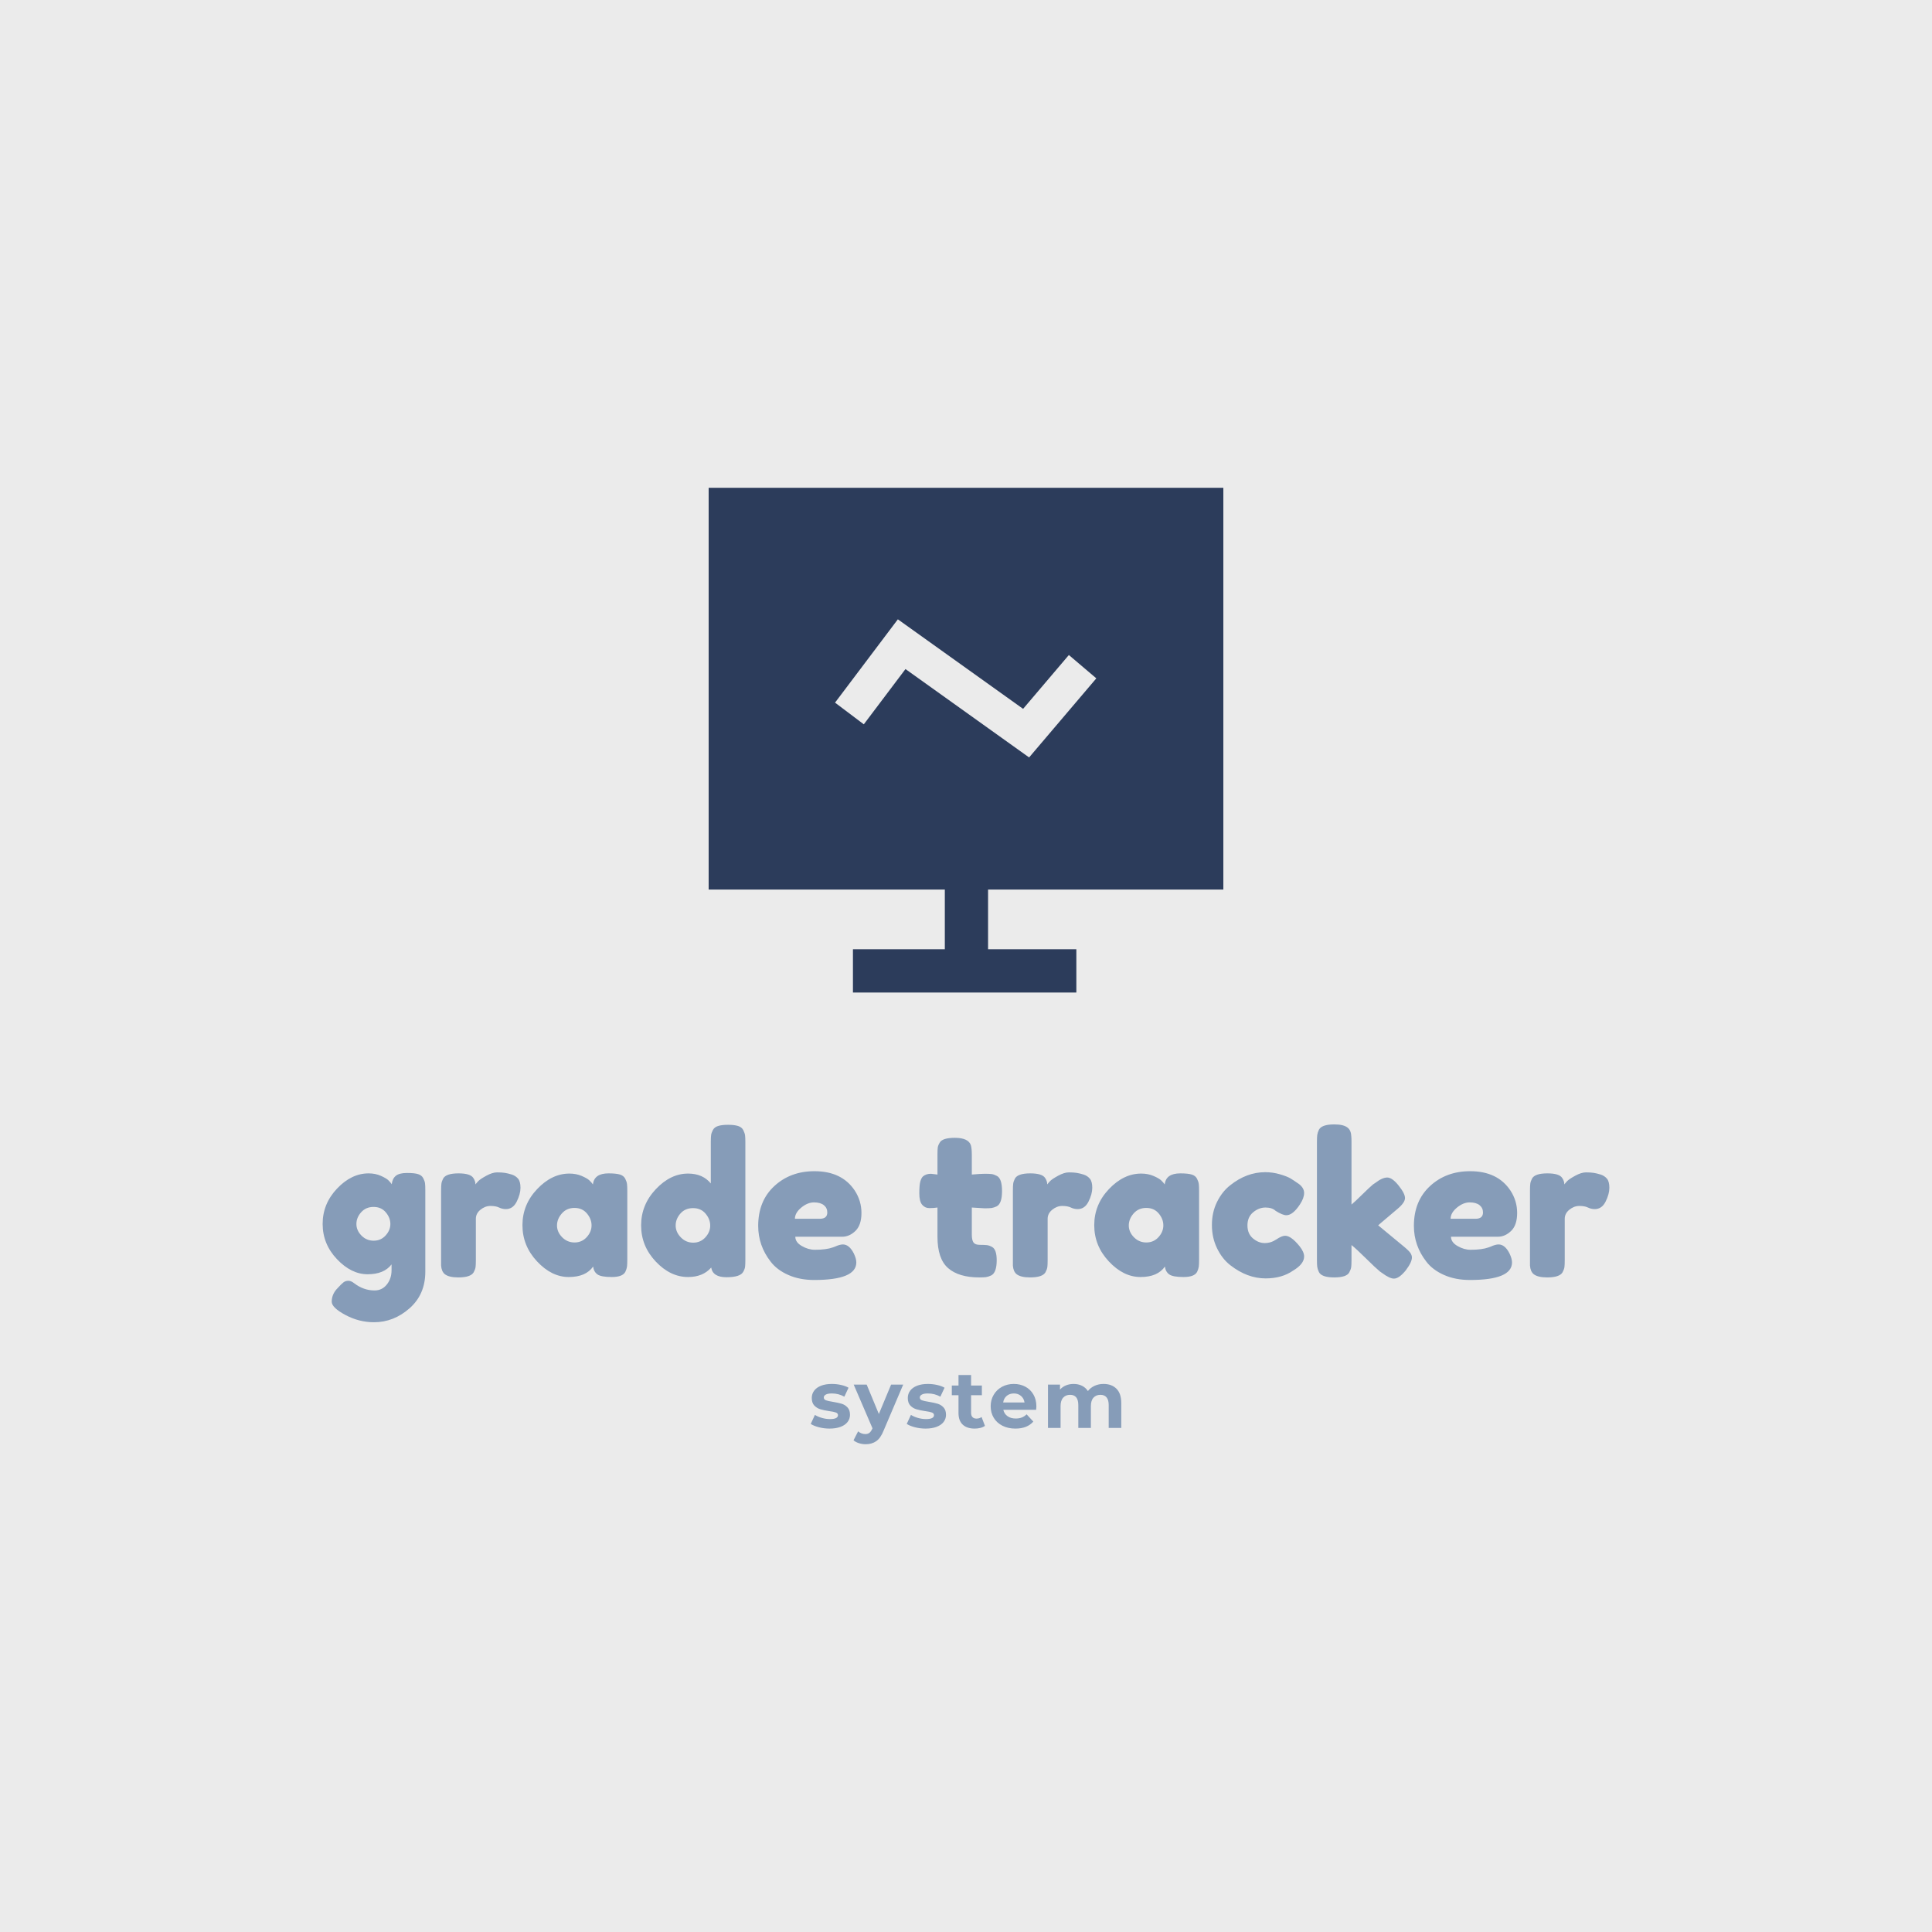 <svg version="1.1" preserveAspectRatio="none" xmlns="http://www.w3.org/2000/svg" width="500" height="500" viewBox="0 0 500 500"><rect width="100%" height="100%" fill="#EBEBEB" fill-opacity="1"/><svg viewBox="425.486 256.124 390.241 290.081" width="333" height="247.532" x="83.5px" y="126.234px" xmlns="http://www.w3.org/2000/svg" xmlns:xlink="http://www.w3.org/1999/xlink" preserveAspectRatio="none"><defs></defs><style>.aLgOaV3zRcolors-3 {fill:#BDBDC2;fill-opacity:1;}.aLgOaV3zRcolors-4 {fill:#51F3DA;fill-opacity:1;}.aLgOaV3zRcolors-5 {fill:#A7ACB0;fill-opacity:1;}.aLgOaV3zRcolors-6 {fill:#0AC5A8;fill-opacity:1;}.aLgOaV3zRcolors-7 {fill:#869CB8;fill-opacity:1;}.companyName {fill:#869CB8;fill-opacity:1;}.icon1 {fill:#2C3C5B;fill-opacity:1;}.icon2 {fill:#5E738E;fill-opacity:1;}.icon3 {fill:#151F35;fill-opacity:1;}.icon3-str {stroke:#151F35;stroke-opacity:1;}.text {fill:#869CB8;fill-opacity:1;}</style><g opacity="1" transform="rotate(0 573.515 525.205)">
<svg width="94.184" height="21" x="573.515" y="525.205" version="1.1" preserveAspectRatio="none" viewBox="0.8 -26.28 154.08 34.36">
  <g transform="matrix(1 0 0 1 0 0)" class="text"><path id="id-6izo4zJp6" d="M10.12 0.32Q7.44 0.32 4.88-0.34Q2.32-1 0.80-2L0.80-2L2.88-6.48Q4.32-5.56 6.36-4.98Q8.40-4.40 10.36-4.40L10.36-4.40Q14.32-4.40 14.32-6.36L14.32-6.36Q14.32-7.28 13.24-7.68Q12.16-8.08 9.92-8.36L9.92-8.36Q7.28-8.76 5.56-9.28Q3.84-9.80 2.58-11.12Q1.32-12.44 1.32-14.88L1.32-14.88Q1.32-16.92 2.50-18.50Q3.68-20.08 5.94-20.96Q8.20-21.84 11.28-21.84L11.28-21.84Q13.56-21.84 15.82-21.34Q18.08-20.84 19.56-19.96L19.56-19.96L17.48-15.52Q14.64-17.12 11.28-17.12L11.28-17.12Q9.28-17.12 8.28-16.56Q7.28-16 7.28-15.12L7.28-15.12Q7.28-14.12 8.36-13.72Q9.44-13.32 11.80-12.96L11.80-12.96Q14.44-12.52 16.12-12.02Q17.80-11.52 19.04-10.20Q20.28-8.88 20.28-6.52L20.28-6.52Q20.28-4.52 19.08-2.96Q17.88-1.40 15.58-0.54Q13.28 0.32 10.12 0.32L10.12 0.32Z M40.68-21.52L46.68-21.52L36.96 1.32Q35.48 5.04 33.30 6.56Q31.12 8.08 28.04 8.08L28.04 8.08Q26.36 8.08 24.72 7.56Q23.08 7.04 22.04 6.12L22.04 6.12L24.32 1.68Q25.04 2.32 25.98 2.68Q26.92 3.04 27.84 3.04L27.84 3.04Q29.12 3.04 29.92 2.42Q30.72 1.80 31.36 0.36L31.36 0.36L31.44 0.16L22.12-21.52L28.56-21.52L34.60-6.92L40.68-21.52Z M57.76 0.32Q55.08 0.32 52.52-0.34Q49.96-1 48.44-2L48.44-2L50.52-6.48Q51.96-5.56 54.00-4.98Q56.04-4.40 58.00-4.40L58.00-4.40Q61.96-4.40 61.96-6.36L61.96-6.36Q61.96-7.28 60.88-7.68Q59.80-8.08 57.56-8.36L57.56-8.36Q54.92-8.76 53.20-9.28Q51.48-9.80 50.22-11.12Q48.96-12.44 48.96-14.88L48.96-14.88Q48.96-16.92 50.14-18.50Q51.32-20.08 53.58-20.96Q55.84-21.84 58.92-21.84L58.92-21.84Q61.20-21.84 63.46-21.34Q65.72-20.84 67.20-19.96L67.20-19.96L65.12-15.52Q62.28-17.12 58.92-17.12L58.92-17.12Q56.92-17.12 55.92-16.56Q54.92-16 54.92-15.12L54.92-15.12Q54.92-14.12 56.00-13.72Q57.08-13.32 59.44-12.96L59.44-12.96Q62.08-12.52 63.76-12.02Q65.44-11.52 66.68-10.20Q67.92-8.88 67.92-6.52L67.92-6.52Q67.92-4.52 66.72-2.96Q65.52-1.40 63.22-0.54Q60.92 0.32 57.76 0.32L57.76 0.32Z M85.56-5.44L87.24-1.04Q86.32-0.36 84.98-0.02Q83.64 0.32 82.16 0.32L82.16 0.32Q78.32 0.32 76.22-1.64Q74.12-3.60 74.12-7.40L74.12-7.40L74.12-16.24L70.80-16.24L70.80-21.04L74.12-21.04L74.12-26.28L80.36-26.28L80.36-21.04L85.72-21.04L85.72-16.24L80.36-16.24L80.36-7.48Q80.36-6.12 81.06-5.38Q81.76-4.64 83.04-4.64L83.04-4.64Q84.52-4.64 85.56-5.44L85.56-5.44Z M112.76-10.68Q112.76-10.56 112.64-9L112.64-9L96.36-9Q96.80-7 98.44-5.84Q100.08-4.68 102.52-4.68L102.52-4.68Q104.20-4.68 105.50-5.18Q106.80-5.68 107.92-6.76L107.92-6.76L111.24-3.16Q108.20 0.32 102.36 0.32L102.36 0.32Q98.72 0.32 95.92-1.10Q93.12-2.52 91.60-5.04Q90.08-7.56 90.08-10.76L90.08-10.76Q90.08-13.92 91.58-16.46Q93.08-19 95.70-20.42Q98.32-21.84 101.56-21.84L101.56-21.84Q104.72-21.84 107.28-20.48Q109.84-19.12 111.30-16.58Q112.76-14.04 112.76-10.68L112.76-10.68ZM101.60-17.12Q99.48-17.12 98.04-15.92Q96.60-14.72 96.28-12.64L96.28-12.64L106.88-12.64Q106.56-14.68 105.12-15.90Q103.68-17.12 101.60-17.12L101.60-17.12Z M146.08-21.84Q150.12-21.84 152.50-19.46Q154.88-17.08 154.88-12.32L154.88-12.32L154.88 0L148.64 0L148.64-11.36Q148.64-13.92 147.58-15.18Q146.52-16.44 144.56-16.44L144.56-16.44Q142.36-16.44 141.08-15.02Q139.80-13.60 139.80-10.80L139.80-10.80L139.80 0L133.56 0L133.56-11.36Q133.56-16.44 129.48-16.44L129.48-16.44Q127.32-16.44 126.04-15.02Q124.76-13.60 124.76-10.80L124.76-10.80L124.76 0L118.52 0L118.52-21.52L124.48-21.52L124.48-19.04Q125.68-20.40 127.42-21.12Q129.16-21.84 131.24-21.84L131.24-21.84Q133.52-21.84 135.36-20.94Q137.20-20.04 138.32-18.32L138.32-18.32Q139.64-20 141.66-20.92Q143.68-21.84 146.08-21.84L146.08-21.84Z"/></g>
</svg>
</g><g opacity="1" transform="rotate(0 425.486 449.205)">
<svg width="390.241" height="60" x="425.486" y="449.205" version="1.1" preserveAspectRatio="none" viewBox="1 -31 260.68 40.08">
  <g transform="matrix(1 0 0 1 0 0)" class="companyName"><path id="id-D6z1nYkh13" d="M14.96-1.44L14.96-2.64Q13.44-0.64 10.12-0.64Q6.80-0.64 3.90-3.70Q1-6.76 1-10.84Q1-14.92 3.92-18Q6.84-21.08 10.32-21.08L10.32-21.08Q11.68-21.08 12.80-20.58Q13.92-20.08 14.34-19.66Q14.76-19.24 15-18.88L15-18.88Q15.12-20 15.82-20.58Q16.52-21.16 18.08-21.16Q19.64-21.16 20.36-20.92Q21.08-20.68 21.38-20.10Q21.68-19.52 21.74-19.08Q21.80-18.64 21.80-17.72L21.80-17.72L21.80-1.16Q21.80 3.44 18.60 6.26Q15.40 9.08 11.40 9.08L11.40 9.08Q8.36 9.08 5.60 7.60Q2.84 6.12 2.84 4.92L2.84 4.92Q2.84 3.36 4.04 2.16L4.04 2.16Q4.80 1.32 5.22 1Q5.64 0.68 6.20 0.68Q6.76 0.68 7.36 1.16L7.36 1.16Q9.28 2.64 11.52 2.64L11.52 2.64Q13.04 2.64 14 1.44Q14.96 0.24 14.96-1.44L14.96-1.44ZM7.84-10.82Q7.84-9.52 8.86-8.48Q9.88-7.44 11.34-7.44Q12.80-7.44 13.76-8.50Q14.72-9.56 14.72-10.82Q14.72-12.08 13.80-13.18Q12.88-14.28 11.32-14.28Q9.76-14.28 8.80-13.20Q7.84-12.12 7.84-10.82Z M39.32-20.84Q40.08-20.60 40.58-20.02Q41.08-19.44 41.08-18.16Q41.08-16.88 40.32-15.36Q39.56-13.84 38.12-13.84L38.12-13.84Q37.40-13.84 36.74-14.16Q36.08-14.48 35-14.48Q33.92-14.48 32.98-13.72Q32.04-12.96 32.04-11.88L32.04-11.88L32.04-3.48Q32.04-2.56 31.98-2.10Q31.92-1.64 31.60-1.04L31.60-1.04Q31.00 0 28.48 0L28.48 0Q26.56 0 25.72-0.68L25.72-0.68Q25.08-1.24 25.00-2.40L25.00-2.40Q25.00-2.80 25.00-3.56L25.00-3.56L25.00-17.60Q25.00-18.52 25.06-18.98Q25.12-19.44 25.40-20L25.40-20Q25.96-21.08 28.52-21.08L28.52-21.08Q30.92-21.08 31.52-20.16L31.52-20.16Q31.96-19.52 31.96-18.84L31.96-18.84Q32.16-19.12 32.54-19.52Q32.92-19.92 34.16-20.60Q35.40-21.28 36.34-21.28Q37.28-21.28 37.92-21.18Q38.56-21.08 39.32-20.84Z M55.76-18.84L55.76-18.84Q56-21.08 58.92-21.08L58.92-21.08Q60.48-21.08 61.24-20.84Q62-20.60 62.30-20Q62.60-19.40 62.66-18.94Q62.72-18.48 62.72-17.56L62.72-17.56L62.72-3.56Q62.72-2.64 62.66-2.18Q62.60-1.72 62.32-1.12L62.32-1.12Q61.76-0.08 59.58-0.08Q57.40-0.08 56.66-0.62Q55.92-1.16 55.80-2.20L55.80-2.20Q54.32-0.08 50.86-0.08Q47.40-0.08 44.44-3.24Q41.48-6.40 41.48-10.58Q41.48-14.76 44.46-17.90Q47.44-21.04 51-21.04L51-21.04Q52.36-21.04 53.48-20.56Q54.60-20.08 55.04-19.66Q55.48-19.24 55.76-18.84ZM48.48-10.52Q48.48-9.20 49.52-8.14Q50.56-7.08 52.04-7.08Q53.52-7.08 54.50-8.16Q55.48-9.24 55.48-10.54Q55.48-11.84 54.54-12.96Q53.60-14.08 52.02-14.08Q50.44-14.08 49.46-12.96Q48.48-11.84 48.48-10.52Z M80.06-29.86Q80.36-30.44 81.12-30.68Q81.88-30.92 83.14-30.92Q84.40-30.92 85.16-30.68Q85.92-30.44 86.22-29.84Q86.52-29.24 86.58-28.78Q86.64-28.32 86.64-27.40L86.64-27.40L86.64-3.52Q86.64-2.60 86.58-2.14Q86.52-1.68 86.20-1.12L86.20-1.12Q85.60-0.04 82.82-0.04Q80.04-0.04 79.72-2L79.72-2Q78.04-0.08 75.04-0.08L75.04-0.08Q71.44-0.08 68.48-3.22Q65.52-6.36 65.52-10.54Q65.52-14.72 68.50-17.88Q71.48-21.04 75.04-21.04L75.04-21.04Q78-21.04 79.64-19.04L79.64-19.04L79.64-27.44Q79.64-28.36 79.70-28.82Q79.76-29.28 80.06-29.86ZM73.56-8.12Q74.60-7.04 76.08-7.04Q77.56-7.04 78.54-8.12Q79.52-9.20 79.52-10.50Q79.52-11.80 78.58-12.92Q77.64-14.04 76.04-14.04Q74.44-14.04 73.48-12.94Q72.52-11.84 72.52-10.52Q72.52-9.20 73.56-8.12Z M110.16-13.06Q110.16-10.60 108.94-9.42Q107.72-8.24 106.24-8.24L106.24-8.24L96.76-8.24Q96.76-7.12 98.08-6.36Q99.40-5.60 100.72-5.60L100.72-5.60Q103.04-5.60 104.36-6.08L104.36-6.08L104.80-6.24Q105.76-6.68 106.40-6.68L106.40-6.68Q107.68-6.68 108.60-4.88L108.60-4.88Q109.12-3.80 109.12-3.04L109.12-3.04Q109.12 0.52 100.60 0.52L100.60 0.52Q97.64 0.52 95.34-0.50Q93.04-1.52 91.76-3.20L91.76-3.20Q89.24-6.44 89.24-10.44L89.24-10.44Q89.24-15.48 92.50-18.50Q95.76-21.52 100.64-21.52L100.64-21.52Q106.20-21.52 108.80-17.60L108.80-17.60Q110.16-15.52 110.16-13.06ZM96.68-11.88L101.72-11.88Q103.24-11.88 103.24-13.16L103.24-13.16Q103.24-14.08 102.54-14.64Q101.84-15.20 100.54-15.20Q99.24-15.20 97.96-14.14Q96.68-13.08 96.68-11.88L96.68-11.88Z M135.12-14L135.12-14L132.52-14.16L132.52-8.64Q132.52-7.56 132.86-7.08Q133.20-6.60 134.14-6.60Q135.08-6.60 135.58-6.54Q136.08-6.48 136.64-6.16L136.64-6.16Q137.56-5.64 137.56-3.48L137.56-3.48Q137.56-0.96 136.44-0.40L136.44-0.40Q135.84-0.12 135.38-0.06Q134.92 0 134.04 0L134.04 0Q129.88 0 127.72-1.88Q125.56-3.76 125.56-8.24L125.56-8.24L125.56-14.16Q124.80-14.04 123.92-14.04Q123.04-14.04 122.46-14.72Q121.88-15.40 121.88-17.04Q121.88-18.68 122.08-19.42Q122.28-20.16 122.64-20.48L122.64-20.48Q123.28-21 124.24-21L124.24-21L125.56-20.84L125.56-24.96Q125.56-25.88 125.62-26.32Q125.68-26.76 126.00-27.28L126.00-27.28Q126.52-28.28 129.08-28.28L129.08-28.28Q131.80-28.28 132.32-26.80L132.32-26.80Q132.52-26.16 132.52-24.76L132.52-24.76L132.52-20.84Q134.28-21 135.18-21Q136.08-21 136.54-20.94Q137.00-20.88 137.60-20.56L137.60-20.56Q138.64-20.04 138.64-17.48L138.64-17.48Q138.64-14.96 137.56-14.40L137.56-14.40Q136.96-14.12 136.50-14.06Q136.04-14 135.12-14Z M155.16-20.84Q155.92-20.60 156.42-20.02Q156.92-19.44 156.92-18.16Q156.92-16.88 156.16-15.36Q155.40-13.84 153.96-13.84L153.96-13.84Q153.24-13.84 152.58-14.16Q151.92-14.48 150.84-14.48Q149.76-14.48 148.82-13.72Q147.88-12.96 147.88-11.88L147.88-11.88L147.88-3.48Q147.88-2.56 147.82-2.10Q147.76-1.64 147.44-1.04L147.44-1.04Q146.84 0 144.32 0L144.32 0Q142.40 0 141.56-0.68L141.56-0.68Q140.92-1.24 140.84-2.40L140.84-2.40Q140.84-2.80 140.84-3.56L140.84-3.56L140.84-17.60Q140.84-18.52 140.90-18.98Q140.96-19.44 141.24-20L141.24-20Q141.80-21.08 144.36-21.08L144.36-21.08Q146.76-21.08 147.36-20.16L147.36-20.16Q147.80-19.52 147.80-18.84L147.80-18.84Q148-19.12 148.38-19.52Q148.76-19.92 150-20.60Q151.24-21.28 152.18-21.28Q153.12-21.28 153.76-21.18Q154.40-21.08 155.16-20.84Z M171.60-18.84L171.60-18.84Q171.84-21.08 174.76-21.08L174.76-21.08Q176.32-21.08 177.08-20.84Q177.84-20.60 178.14-20Q178.44-19.40 178.50-18.94Q178.56-18.48 178.56-17.56L178.56-17.56L178.56-3.56Q178.56-2.64 178.50-2.18Q178.44-1.72 178.16-1.12L178.16-1.12Q177.60-0.08 175.42-0.08Q173.24-0.08 172.50-0.62Q171.76-1.16 171.64-2.20L171.64-2.20Q170.16-0.08 166.70-0.08Q163.24-0.08 160.28-3.24Q157.32-6.40 157.32-10.58Q157.32-14.76 160.30-17.90Q163.28-21.04 166.84-21.04L166.84-21.04Q168.20-21.04 169.32-20.56Q170.44-20.08 170.88-19.66Q171.32-19.24 171.60-18.84ZM164.32-10.52Q164.32-9.20 165.36-8.14Q166.40-7.08 167.88-7.08Q169.36-7.08 170.34-8.16Q171.32-9.24 171.32-10.54Q171.32-11.84 170.38-12.96Q169.44-14.08 167.86-14.08Q166.28-14.08 165.30-12.96Q164.32-11.84 164.32-10.52Z M188.36-10.54Q188.36-8.84 189.48-7.90Q190.60-6.96 191.86-6.96Q193.12-6.96 194.22-7.70Q195.32-8.44 196.00-8.44L196.00-8.44Q197.20-8.44 198.92-6.32L198.92-6.32Q199.84-5.16 199.84-4.24L199.84-4.24Q199.84-2.72 197.64-1.40L197.64-1.40Q195.36 0.20 192.04 0.20L192.04 0.20Q188.32 0.20 184.88-2.48L184.88-2.48Q183.24-3.76 182.20-5.90Q181.16-8.04 181.16-10.62Q181.16-13.20 182.20-15.30Q183.24-17.40 184.88-18.68L184.88-18.68Q188.20-21.32 191.96-21.32L191.96-21.32Q193.48-21.32 194.92-20.90Q196.36-20.48 197.04-20.08L197.04-20.08L197.68-19.68Q198.40-19.20 198.80-18.92L198.80-18.92Q199.84-18.12 199.84-17.10Q199.84-16.08 199.00-14.80L199.00-14.80Q197.56-12.60 196.24-12.60L196.24-12.60Q195.48-12.60 194.08-13.48L194.08-13.48Q193.36-14.16 192.02-14.16Q190.68-14.16 189.52-13.20Q188.36-12.24 188.36-10.54Z M218.80-13.92L214.84-10.56L220.16-6.16Q221.16-5.32 221.42-4.88Q221.68-4.44 221.68-4.04L221.68-4.04Q221.68-3.08 220.44-1.44L220.44-1.44Q219.08 0.24 218.04 0.24L218.04 0.24Q217.16 0.24 215.60-0.92L215.60-0.92L215.20-1.20Q214.28-1.96 212.36-3.86Q210.44-5.76 209.44-6.56L209.44-6.56L209.44-3.48Q209.44-2.56 209.38-2.10Q209.32-1.64 209.00-1.04L209.00-1.04Q208.48 0 205.92 0L205.92 0Q203.40 0 202.84-1.08L202.84-1.08Q202.56-1.68 202.50-2.14Q202.44-2.60 202.44-3.52L202.44-3.52L202.44-27.48Q202.44-28.40 202.50-28.86Q202.56-29.32 202.84-29.92L202.84-29.92Q203.40-31 205.96-31L205.96-31Q207.88-31 208.68-30.32L208.68-30.32Q209.36-29.76 209.40-28.56L209.40-28.56Q209.44-28.20 209.44-27.44L209.44-27.44L209.44-14.76Q210.16-15.36 211.62-16.80Q213.08-18.24 213.80-18.84L213.80-18.84L214.28-19.16Q215.68-20.24 216.68-20.24Q217.68-20.24 218.98-18.62Q220.28-17 220.28-16.08Q220.28-15.16 218.80-13.92L218.80-13.92Z M243.00-13.06Q243.00-10.60 241.78-9.42Q240.56-8.24 239.08-8.24L239.08-8.24L229.60-8.24Q229.60-7.12 230.92-6.36Q232.24-5.60 233.56-5.60L233.56-5.60Q235.88-5.60 237.20-6.08L237.20-6.08L237.64-6.24Q238.60-6.68 239.24-6.68L239.24-6.68Q240.52-6.68 241.44-4.88L241.44-4.88Q241.96-3.80 241.96-3.04L241.96-3.04Q241.96 0.52 233.44 0.52L233.44 0.52Q230.48 0.52 228.18-0.50Q225.88-1.52 224.60-3.20L224.60-3.20Q222.08-6.44 222.08-10.44L222.08-10.44Q222.08-15.48 225.34-18.50Q228.60-21.52 233.48-21.52L233.48-21.52Q239.04-21.52 241.64-17.60L241.64-17.60Q243.00-15.52 243.00-13.06ZM229.52-11.88L234.56-11.88Q236.08-11.88 236.08-13.16L236.08-13.16Q236.08-14.08 235.38-14.64Q234.68-15.20 233.38-15.20Q232.08-15.20 230.80-14.14Q229.52-13.08 229.52-11.88L229.52-11.88Z M259.92-20.84Q260.68-20.60 261.18-20.02Q261.68-19.44 261.68-18.16Q261.68-16.88 260.92-15.36Q260.16-13.84 258.72-13.84L258.72-13.84Q258.00-13.84 257.34-14.16Q256.68-14.48 255.60-14.48Q254.52-14.48 253.58-13.72Q252.64-12.96 252.64-11.88L252.64-11.88L252.64-3.48Q252.64-2.56 252.58-2.10Q252.52-1.64 252.20-1.04L252.20-1.04Q251.60 0 249.08 0L249.08 0Q247.16 0 246.32-0.68L246.32-0.68Q245.68-1.24 245.60-2.40L245.60-2.40Q245.60-2.80 245.60-3.56L245.60-3.56L245.60-17.60Q245.60-18.52 245.66-18.98Q245.72-19.44 246.00-20L246.00-20Q246.56-21.08 249.12-21.08L249.12-21.08Q251.52-21.08 252.12-20.16L252.12-20.16Q252.56-19.52 252.56-18.84L252.56-18.84Q252.76-19.12 253.14-19.52Q253.52-19.92 254.76-20.60Q256.00-21.28 256.94-21.28Q257.88-21.28 258.52-21.18Q259.16-21.08 259.92-20.84Z"/></g>
</svg>
</g><g opacity="1" transform="rotate(0 542.558 256.124)">
<svg width="156.096" height="153.081" x="542.558" y="256.124" version="1.1" preserveAspectRatio="none" viewBox="28.4 32.2 142.834 140.075">
  <g transform="matrix(1 0 0 1 0 0)" class="icon1"><g><path d="M171.234 143.7V32.2H28.4v111.5h65.541v16.575h-25.5v12h62v-12h-24.5V143.7zM71.456 97.849l-7.984-6.02 17.434-23.122 34.758 24.848 12.7-14.943 7.62 6.476-18.654 21.949-34.309-24.525z"></path></g></g>
</svg>
</g></svg></svg>